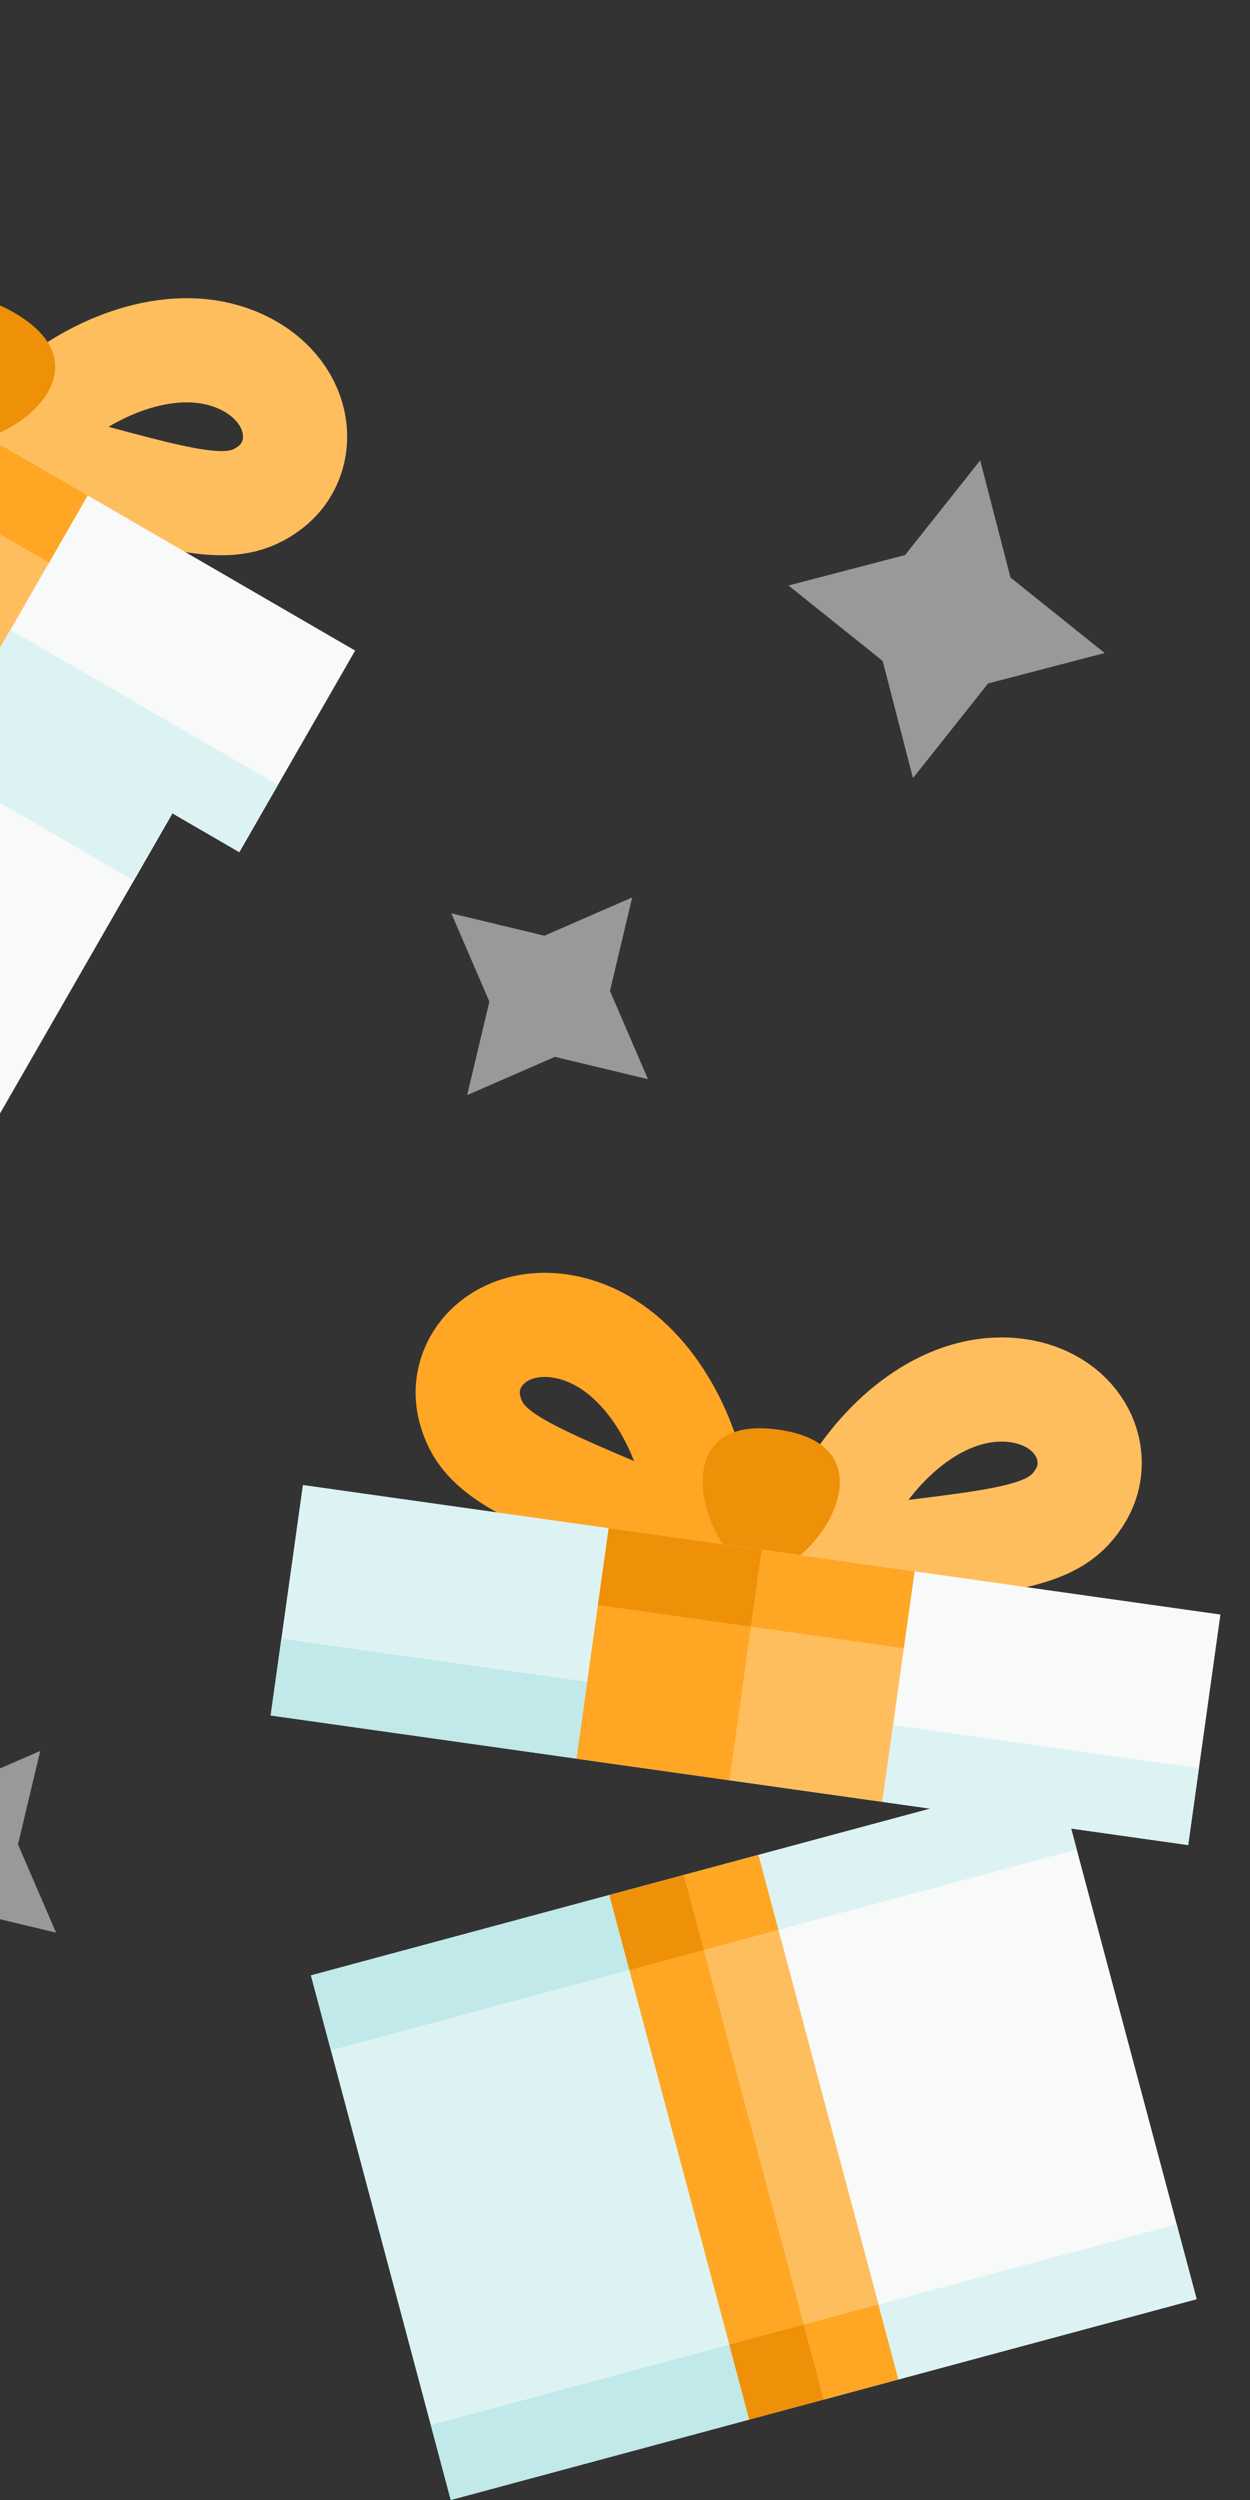 <svg width="48" height="96" viewBox="0 0 48 96" fill="none" xmlns="http://www.w3.org/2000/svg">
<rect x="0" y="0" width="48" height="96" fill="#333333" stroke="none"/>
<path fill-rule="evenodd" clip-rule="evenodd" d="M-3.101 12.048C-2.821 9.437 -3.534 6.572 -5.612 5.246C-7.689 3.92 -9.895 4.927 -10.142 6.808C-10.389 8.689 -9.061 9.831 -4.977 13.934C-3.818 15.098 -3.381 14.659 -3.101 12.048Z" stroke="#FFA624" stroke-width="4"/>
<path fill-rule="evenodd" clip-rule="evenodd" d="M2.341 15.205C4.451 13.656 7.277 12.844 9.459 13.989C11.64 15.133 11.875 17.558 10.378 18.713C8.88 19.868 7.232 19.283 1.654 17.781C0.071 17.355 0.231 16.755 2.341 15.205Z" stroke="#FFBE5D" stroke-width="4"/>
<path fill-rule="evenodd" clip-rule="evenodd" d="M0.549 12.01C-3.619 9.592 -3.877 15.832 -2.205 16.802C-0.532 17.772 4.717 14.428 0.549 12.01Z" fill="#EE9109"/>
<path fill-rule="evenodd" clip-rule="evenodd" d="M-1.769 16.044L13.637 24.983L9.19 32.723L-6.217 23.785L-1.769 16.044Z" fill="#F8F9F9"/>
<path fill-rule="evenodd" clip-rule="evenodd" d="M-6.905 13.065L3.366 19.024L-1.081 26.764L-11.352 20.806L-6.905 13.065Z" fill="#FFBE5D"/>
<path fill-rule="evenodd" clip-rule="evenodd" d="M-1.769 16.044L3.366 19.024L1.884 21.604L-3.252 18.625L-1.769 16.044Z" fill="#FFA624"/>
<path fill-rule="evenodd" clip-rule="evenodd" d="M-6.217 23.785L6.622 31.233L-3.755 49.294L-16.594 41.846L-6.217 23.785Z" fill="#F8F9F9"/>
<path fill-rule="evenodd" clip-rule="evenodd" d="M-3.649 25.275L6.622 31.233L5.139 33.813L-5.131 27.855L-3.649 25.275Z" fill="#DDF3F3"/>
<path fill-rule="evenodd" clip-rule="evenodd" d="M0.401 24.184L10.672 30.143L9.19 32.723L-1.081 26.764L0.401 24.184Z" fill="#DDF3F3"/>
<path fill-rule="evenodd" clip-rule="evenodd" d="M18.792 38.461L17.939 42.052L21.31 40.583L24.884 41.441L23.422 38.054L24.276 34.462L20.905 35.931L17.331 35.073L18.792 38.461Z" fill="white" fill-opacity="0.5"/>
<path fill-rule="evenodd" clip-rule="evenodd" d="M-3.939 71.233L-4.792 74.824L-1.421 73.356L2.153 74.214L0.691 70.826L1.545 67.235L-1.826 68.703L-5.4 67.846L-3.939 71.233Z" fill="white" fill-opacity="0.5"/>
<path fill-rule="evenodd" clip-rule="evenodd" d="M33.895 25.381L35.058 29.88L37.942 26.245L42.42 25.076L38.803 22.178L37.639 17.679L34.755 21.314L30.277 22.483L33.895 25.381Z" fill="white" fill-opacity="0.5"/>
<path fill-rule="evenodd" clip-rule="evenodd" d="M26.26 71.999L40.579 68.144L45.951 88.288L31.631 92.144L26.26 71.999Z" fill="#F8F9F9"/>
<path fill-rule="evenodd" clip-rule="evenodd" d="M11.94 75.855L26.259 71.997L31.627 92.142L17.308 96L11.94 75.855Z" fill="#DDF3F3"/>
<rect width="2.966" height="20.849" transform="matrix(0.966 -0.26 0.258 0.966 23.396 72.77)" fill="#FFA624"/>
<rect width="2.966" height="20.849" transform="matrix(0.966 -0.26 0.258 0.966 26.26 71.999)" fill="#FFBE5D"/>
<path fill-rule="evenodd" clip-rule="evenodd" d="M28 90.037L30.864 89.266L31.631 92.144L28.767 92.915L28 90.037Z" fill="#EE9109"/>
<path fill-rule="evenodd" clip-rule="evenodd" d="M23.396 72.77L26.26 71.999L27.027 74.877L24.163 75.648L23.396 72.77Z" fill="#EE9109"/>
<path fill-rule="evenodd" clip-rule="evenodd" d="M11.94 75.855L23.395 72.768L24.162 75.646L12.707 78.733L11.94 75.855Z" fill="#C1E9E9"/>
<path fill-rule="evenodd" clip-rule="evenodd" d="M16.544 93.121L28 90.037L28.767 92.915L17.312 95.999L16.544 93.121Z" fill="#C1E9E9"/>
<path fill-rule="evenodd" clip-rule="evenodd" d="M29.123 71.228L40.579 68.144L41.346 71.021L29.891 74.106L29.123 71.228Z" fill="#DDF3F3"/>
<path fill-rule="evenodd" clip-rule="evenodd" d="M33.728 88.495L45.183 85.41L45.951 88.288L34.495 91.373L33.728 88.495Z" fill="#DDF3F3"/>
<path fill-rule="evenodd" clip-rule="evenodd" d="M30.864 89.266L33.728 88.495L34.495 91.373L31.631 92.144L30.864 89.266Z" fill="#FFA624"/>
<path fill-rule="evenodd" clip-rule="evenodd" d="M26.26 71.999L29.123 71.228L29.891 74.106L27.027 74.877L26.26 71.999Z" fill="#FFA624"/>
<path fill-rule="evenodd" clip-rule="evenodd" d="M26.522 56.308C25.809 53.781 24.079 51.393 21.659 50.946C19.238 50.498 17.568 52.263 18.04 54.099C18.513 55.936 20.17 56.495 25.485 58.762C26.994 59.406 27.236 58.834 26.522 56.308Z" stroke="#FFA624" stroke-width="4"/>
<path fill-rule="evenodd" clip-rule="evenodd" d="M32.745 57.186C34.124 54.956 36.441 53.139 38.891 53.379C41.341 53.619 42.462 55.778 41.504 57.413C40.546 59.048 38.8 59.126 33.068 59.833C31.441 60.034 31.366 59.417 32.745 57.186Z" stroke="#FFBE5D" stroke-width="4"/>
<path fill-rule="evenodd" clip-rule="evenodd" d="M29.892 54.898C25.127 54.225 27.214 60.108 29.126 60.378C31.038 60.648 34.658 55.571 29.892 54.898Z" fill="#EE9109"/>
<path fill-rule="evenodd" clip-rule="evenodd" d="M29.247 59.511L46.864 61.999L45.626 70.85L28.009 68.362L29.247 59.511Z" fill="#F8F9F9"/>
<path fill-rule="evenodd" clip-rule="evenodd" d="M11.631 57.024L29.247 59.511L28.009 68.362L10.393 65.874L11.631 57.024Z" fill="#DDF3F3"/>
<path fill-rule="evenodd" clip-rule="evenodd" d="M23.375 58.682L35.119 60.341L33.881 69.192L22.137 67.533L23.375 58.682Z" fill="#FFBE5D"/>
<path fill-rule="evenodd" clip-rule="evenodd" d="M23.375 58.682L29.247 59.511L28.009 68.362L22.137 67.533L23.375 58.682Z" fill="#FFA624"/>
<path fill-rule="evenodd" clip-rule="evenodd" d="M29.247 59.511L35.119 60.341L34.706 63.291L28.834 62.462L29.247 59.511Z" fill="#FFA624"/>
<path fill-rule="evenodd" clip-rule="evenodd" d="M23.375 58.682L29.247 59.511L28.834 62.462L22.962 61.633L23.375 58.682Z" fill="#EE9109"/>
<path fill-rule="evenodd" clip-rule="evenodd" d="M10.805 62.924L22.55 64.583L22.137 67.533L10.393 65.874L10.805 62.924Z" fill="#C1E9E9"/>
<path fill-rule="evenodd" clip-rule="evenodd" d="M34.294 66.241L46.038 67.9L45.626 70.85L33.881 69.192L34.294 66.241Z" fill="#DDF3F3"/>
</svg>

